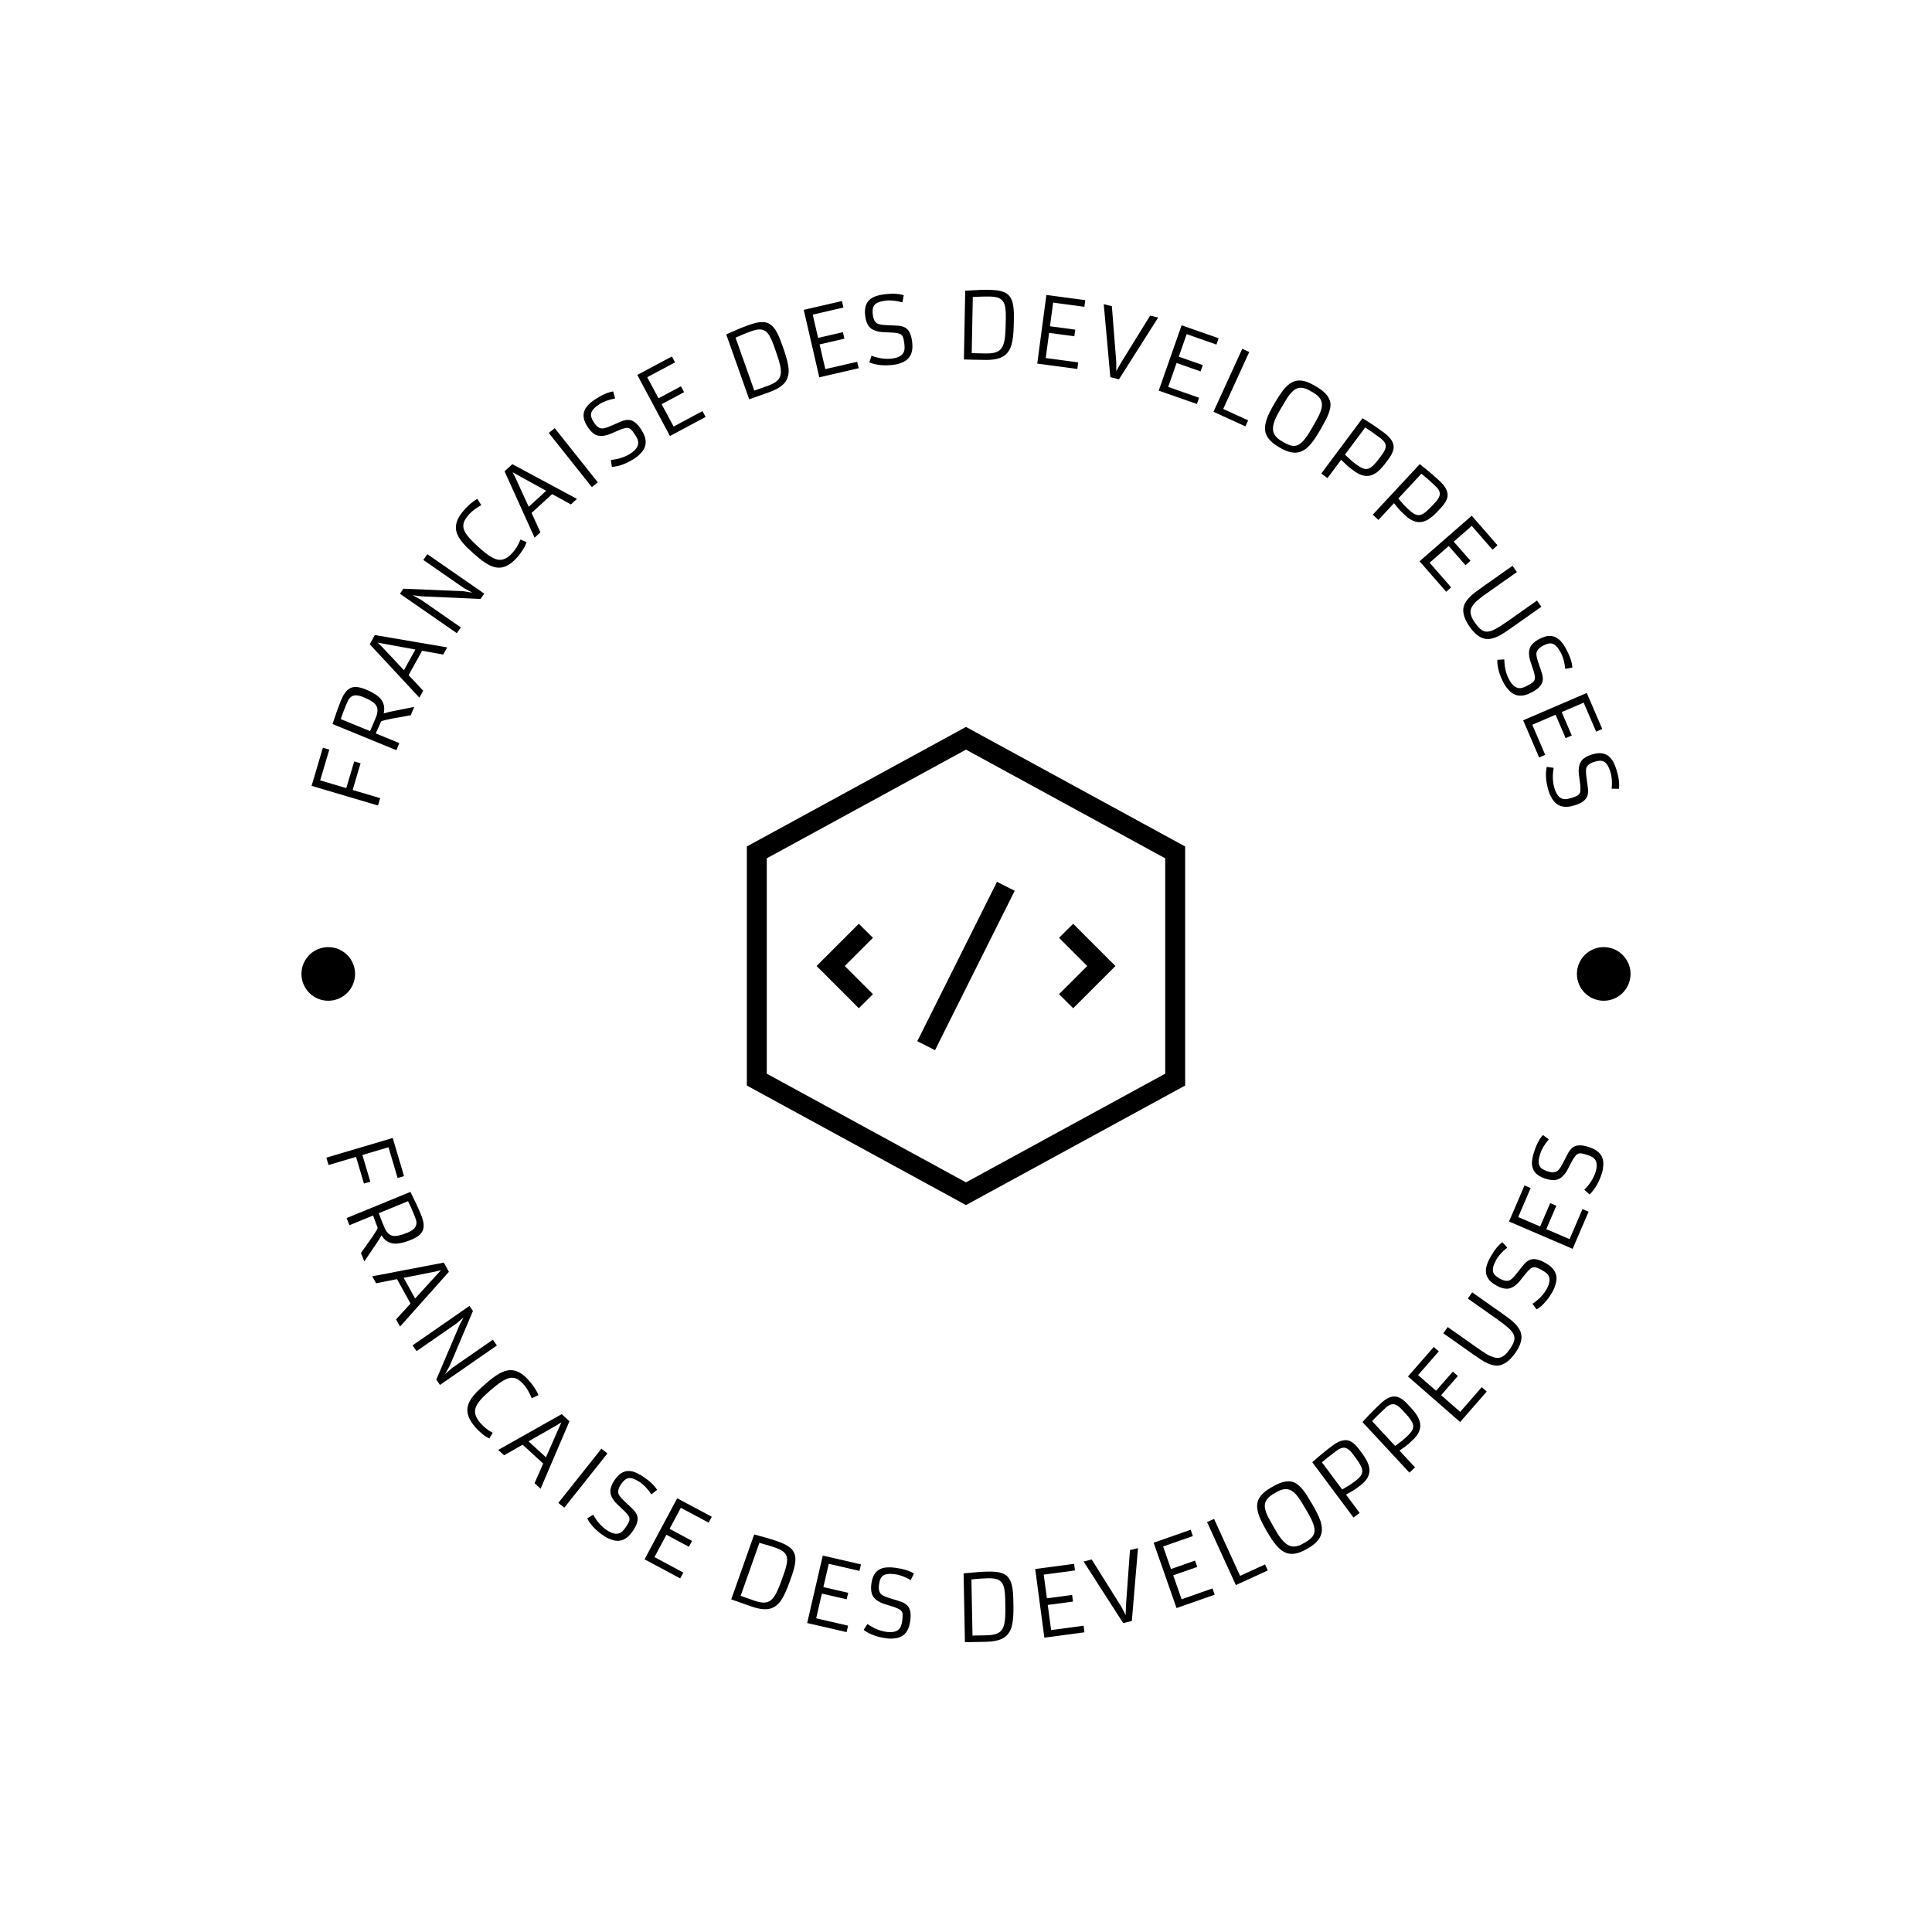 <svg xmlns="http://www.w3.org/2000/svg" version="1.1" xmlns:xlink="http://www.w3.org/1999/xlink" xmlns:svgjs="http://svgjs.dev/svgjs" width="1000" height="1000" viewBox="0 0 1000 1000"><rect width="1000" height="1000" fill="#ffffff"></rect><g transform="matrix(0.7,0,0,0.7,150,150)"><svg viewBox="0 0 280 280" data-background-color="#ffffff" preserveAspectRatio="xMidYMid meet" height="1000" width="1000" xmlns="http://www.w3.org/2000/svg" xmlns:xlink="http://www.w3.org/1999/xlink"><g id="tight-bounds" transform="matrix(1,0,0,1,0,0)"><svg viewBox="0 0 280 280" height="280" width="280"><g><svg viewBox="0 0 280 280" height="280" width="280"><g><svg viewBox="0 0 280 280" height="280" width="280"><g id="textblocktransform"><svg viewBox="0 0 280 280" height="280" width="280" id="textblock"><g><svg viewBox="0 0 280 280" height="280" width="280"><g transform="matrix(1,0,0,1,94.627,90.503)"><svg viewBox="0 0 90.745 98.995" height="98.995" width="90.745"><g><svg xmlns="http://www.w3.org/2000/svg" viewBox="2 0 44 48" x="0" y="0" height="98.995" width="90.745" class="icon-o-0" data-fill-palette-color="accent" id="o-0"><path d="M33.34 26.83L36.17 24l-2.83-2.83 1.42-1.41 2.83 2.83L39 24l-1.41 1.41-2.83 2.83Zm-20.1-7.07l-2.83 2.83L9 24l1.41 1.41 2.83 2.83 1.42-1.41L11.83 24l2.83-2.83ZM46 12V36L24 48 2 36V12L24 0Zm-2 1.19L24 2.28 4 13.19V34.81L24 45.72 44 34.81ZM20.89 32.45l8-16-1.78-0.9-8 16Z" fill="#000000" data-fill-palette-color="accent"></path></svg></g></svg></g><g><path d="M18.257 106.773l-13.745-4.071 2.339-7.897 1.326 0.393-1.886 6.37 5.405 1.601 1.637-5.526 1.316 0.389-1.637 5.526 5.697 1.688z" fill="#000000" data-fill-palette-color="primary"></path><path d="M22.071 95.324l-13.224-5.424c0.629-1.939 1.205-3.545 1.727-4.819v0l0.072-0.174c0.573-1.396 1.286-2.243 2.141-2.542v0c0.73-0.252 1.703-0.129 2.918 0.37v0c1.564 0.642 2.636 1.342 3.216 2.1v0c0.587 0.777 0.762 1.732 0.524 2.865v0c0.325-0.093 0.66-0.182 1.004-0.267v0l0.944-0.202 4.356-0.875-0.707 1.726-3.961 0.709c-1.068 0.211-1.792 0.394-2.172 0.547v0l-0.04 0.097c-0.173 0.405-0.345 0.795-0.514 1.171v0l-0.566 1.24 4.887 2.004zM10.557 88.88l6.059 2.485c0.275-0.597 0.679-1.545 1.212-2.844v0c0.44-1.073 0.438-1.923-0.007-2.551v0c-0.388-0.544-1.239-1.086-2.55-1.624v0c-1.105-0.453-1.927-0.503-2.465-0.15v0c-0.323 0.2-0.566 0.47-0.729 0.811-0.166 0.332-0.303 0.627-0.408 0.886-0.103 0.252-0.201 0.499-0.293 0.74-0.101 0.246-0.196 0.486-0.284 0.722-0.092 0.242-0.18 0.485-0.266 0.729v0z" fill="#000000" data-fill-palette-color="primary"></path><path d="M26.821 84.439l-10.268-11.05 1.056-1.907 14.972 2.552-0.822 1.485-4.366-0.788-2.797 5.051 3.021 3.218zM23.631 78.757l2.37-4.282-7.811-1.425 0.798 0.765z" fill="#000000" data-fill-palette-color="primary"></path><path d="M34.578 71.092l-11.781-8.168 0.723-1.042 12.315 0.518 1.945 0.303-1.738-0.95-8.396-5.821 0.83-1.197 11.78 8.167-0.764 1.103-12.274-0.541-1.79-0.233 1.687 0.914 8.293 5.75z" fill="#000000" data-fill-palette-color="primary"></path><path d="M46.095 54.466l0.055-0.063c0.675-0.765 1.207-1.664 1.598-2.699v0l1.237 0.546c-0.136 0.513-0.389 1.054-0.76 1.622-0.366 0.562-0.719 1.037-1.061 1.425v0l-0.083 0.095c-1.469 1.666-2.935 2.362-4.398 2.087v0c-0.881-0.163-1.847-0.641-2.896-1.437v0c-0.499-0.384-1.032-0.826-1.598-1.325-0.561-0.494-1.083-0.979-1.569-1.453-0.48-0.48-0.891-0.954-1.232-1.423-0.341-0.469-0.598-0.938-0.771-1.407-0.178-0.474-0.251-0.962-0.218-1.463v0c0.059-1.028 0.602-2.124 1.627-3.287v0c0.661-0.749 1.239-1.31 1.736-1.683 0.506-0.373 0.857-0.613 1.054-0.72v0l0.838 1.299c-1.128 0.635-1.977 1.275-2.545 1.919-0.573 0.65-0.936 1.219-1.088 1.709-0.148 0.484-0.129 0.986 0.057 1.504v0c0.318 0.886 1.344 2.093 3.079 3.623v0l0.518 0.457c1.43 1.262 2.59 1.958 3.48 2.091v0c0.999 0.145 1.979-0.327 2.94-1.417z" fill="#000000" data-fill-palette-color="primary"></path><path d="M50.679 51.321l-6.213-13.746 1.609-1.471 13.379 7.189-1.253 1.145-3.887-2.138-4.26 3.897 1.838 4.013zM49.465 44.918l3.611-3.303-6.95-3.84 0.513 0.98z" fill="#000000" data-fill-palette-color="primary"></path><path d="M62.537 40.854l-8.923-11.22 1.238-0.985 8.923 11.22z" fill="#000000" data-fill-palette-color="primary"></path><path d="M66.678 36.662l-0.204-1.434c1.595-0.156 2.959-0.608 4.09-1.353v0c1.312-0.865 1.805-1.793 1.479-2.782v0c-0.115-0.326-0.289-0.667-0.523-1.023v0l-0.202-0.307c-0.242-0.367-0.463-0.645-0.661-0.831-0.202-0.193-0.431-0.305-0.687-0.338v0c-0.428-0.053-1.198 0.175-2.312 0.683v0c-0.996 0.456-1.707 0.736-2.131 0.84-0.429 0.099-0.802 0.148-1.12 0.148-0.322-0.006-0.634-0.067-0.938-0.185v0c-0.632-0.261-1.221-0.806-1.767-1.634v0l-0.052-0.078c-1.134-1.721-1.098-3.221 0.108-4.502v0c0.386-0.405 0.864-0.796 1.436-1.172v0l0.105-0.07c1.336-0.88 2.556-1.409 3.661-1.585v0l0.388 1.464c-1.319 0.233-2.413 0.637-3.282 1.21v0l-0.07 0.046c-0.957 0.631-1.494 1.244-1.611 1.84v0c-0.103 0.503 0.089 1.125 0.577 1.866v0l0.023 0.035c0.561 0.852 1.162 1.255 1.802 1.209v0c0.436-0.036 1.108-0.262 2.015-0.675 0.911-0.408 1.593-0.699 2.047-0.873 0.464-0.172 0.908-0.247 1.333-0.226v0c0.872 0.053 1.711 0.692 2.518 1.917v0l0.069 0.105c1.234 1.872 1.213 3.484-0.063 4.836v0c-0.384 0.42-0.783 0.767-1.197 1.04-0.414 0.273-0.797 0.504-1.148 0.695-0.358 0.194-0.734 0.371-1.131 0.531v0c-0.928 0.369-1.779 0.57-2.552 0.603z" fill="#000000" data-fill-palette-color="primary"></path><path d="M78.704 30.272l-6.756-12.644 7.163-3.827 0.652 1.22-5.758 3.077 2.331 4.362 4.648-2.484 0.652 1.22-4.649 2.484 2.475 4.63 5.979-3.195 0.647 1.211z" fill="#000000" data-fill-palette-color="primary"></path><path d="M95.115 22.666l-4.756-13.434c0 0 0.43-0.189 1.288-0.567v0c1.286-0.574 2.325-1.001 3.115-1.281 0.79-0.28 1.433-0.474 1.928-0.583 0.491-0.1 0.941-0.137 1.351-0.111 0.407 0.019 0.782 0.116 1.125 0.291 0.341 0.168 0.662 0.425 0.962 0.771v0c0.566 0.637 1.112 1.696 1.637 3.178v0l0.486 1.373c0.618 1.745 0.959 3.118 1.024 4.117v0c0.068 1.154-0.205 2.1-0.819 2.836v0c-0.633 0.765-1.724 1.422-3.271 1.969v0zM98.587 8.642c-0.33-0.261-0.726-0.406-1.188-0.435-0.462-0.029-1.108 0.103-1.938 0.397-0.83 0.294-1.888 0.728-3.174 1.302v0l3.882 10.964 2.805-0.993c1.1-0.389 1.85-0.855 2.251-1.397v0c0.397-0.533 0.534-1.256 0.411-2.169v0c-0.093-0.745-0.415-1.895-0.966-3.449v0l-0.489-1.383c-0.52-1.469-1.051-2.414-1.594-2.837z" fill="#000000" data-fill-palette-color="primary"></path><path d="M109.627 18.117l-3.225-13.967 7.913-1.827 0.311 1.347-6.361 1.469 1.113 4.819 5.136-1.186 0.311 1.348-5.136 1.186 1.181 5.115 6.606-1.525 0.309 1.338z" fill="#000000" data-fill-palette-color="primary"></path><path d="M119.991 15.026l0.447-1.377c1.502 0.561 2.924 0.756 4.269 0.584v0c1.559-0.199 2.41-0.815 2.553-1.848v0c0.041-0.343 0.034-0.726-0.02-1.149v0l-0.047-0.364c-0.056-0.437-0.132-0.782-0.228-1.037-0.097-0.262-0.253-0.464-0.468-0.606v0c-0.361-0.236-1.153-0.37-2.376-0.404v0c-1.095-0.029-1.857-0.09-2.284-0.183-0.428-0.1-0.785-0.22-1.071-0.36-0.286-0.146-0.54-0.339-0.761-0.578v0c-0.453-0.513-0.742-1.261-0.868-2.245v0l-0.012-0.094c-0.262-2.044 0.431-3.376 2.077-3.995v0c0.525-0.194 1.126-0.334 1.806-0.421v0l0.125-0.016c1.587-0.203 2.915-0.141 3.985 0.188v0l-0.296 1.485c-1.287-0.371-2.447-0.49-3.479-0.358v0l-0.083 0.011c-1.136 0.145-1.889 0.46-2.256 0.943v0c-0.314 0.406-0.415 1.05-0.303 1.93v0l0.006 0.042c0.129 1.012 0.491 1.638 1.085 1.878v0c0.408 0.159 1.11 0.252 2.106 0.28 0.997 0.034 1.738 0.073 2.223 0.117 0.492 0.05 0.924 0.178 1.296 0.384v0c0.759 0.431 1.232 1.374 1.418 2.829v0l0.016 0.125c0.285 2.224-0.444 3.663-2.184 4.315v0c-0.53 0.209-1.041 0.344-1.532 0.407-0.492 0.063-0.938 0.102-1.338 0.119-0.406 0.017-0.823 0.01-1.249-0.02v0c-0.996-0.077-1.848-0.271-2.557-0.582z" fill="#000000" data-fill-palette-color="primary"></path><path d="M139.564 14.433l0.275-14.249c0 0 0.469-0.026 1.406-0.077v0c1.406-0.085 2.528-0.119 3.367-0.103 0.838 0.016 1.508 0.061 2.009 0.133 0.495 0.079 0.929 0.203 1.303 0.371 0.374 0.161 0.691 0.384 0.952 0.668 0.26 0.278 0.47 0.631 0.629 1.061v0c0.306 0.795 0.444 1.979 0.413 3.55v0l-0.028 1.456c-0.036 1.851-0.199 3.256-0.49 4.215v0c-0.343 1.104-0.931 1.893-1.765 2.366v0c-0.862 0.493-2.114 0.724-3.755 0.692v0zM147.749 2.528c-0.217-0.361-0.536-0.636-0.959-0.826-0.423-0.19-1.074-0.293-1.954-0.31-0.88-0.017-2.023 0.017-3.429 0.101v0l-0.225 11.629 2.976 0.058c1.166 0.023 2.033-0.149 2.598-0.516v0c0.559-0.36 0.941-0.988 1.148-1.885v0c0.175-0.73 0.278-1.92 0.31-3.568v0l0.028-1.467c0.03-1.558-0.134-2.63-0.493-3.216z" fill="#000000" data-fill-palette-color="primary"></path><path d="M154.75 15.28l1.893-14.209 8.05 1.072-0.182 1.372-6.472-0.863-0.653 4.903 5.225 0.696-0.183 1.371-5.225-0.696-0.693 5.204 6.721 0.895-0.182 1.361z" fill="#000000" data-fill-palette-color="primary"></path><path d="M169.881 18.087l-1.362-15.106 1.679 0.412 0.907 11.466 0.011 1.977 0.977-1.734 6.033-9.762 1.658 0.407-8.112 12.78z" fill="#000000" data-fill-palette-color="primary"></path><path d="M179.902 20.878l4.738-13.529 7.665 2.684-0.458 1.305-6.161-2.158-1.635 4.669 4.975 1.742-0.457 1.305-4.975-1.742-1.735 4.955 6.399 2.241-0.454 1.295z" fill="#000000" data-fill-palette-color="primary"></path><path d="M191.234 25.255l5.96-13.037 1.449 0.662-5.39 11.789 5.165 2.361-0.57 1.249z" fill="#000000" data-fill-palette-color="primary"></path><path d="M205.161 32.781l-0.498-0.289c-1.927-1.12-2.844-2.461-2.752-4.024v0c0.048-0.917 0.38-1.981 0.995-3.191v0c0.289-0.567 0.622-1.174 0.998-1.821 0.376-0.646 0.755-1.25 1.137-1.811 0.373-0.559 0.751-1.042 1.134-1.45 0.385-0.398 0.783-0.721 1.193-0.967 0.412-0.237 0.852-0.381 1.318-0.433v0c0.967-0.092 2.09 0.234 3.371 0.978v0l0.498 0.289c2.005 1.166 2.974 2.452 2.908 3.86v0c-0.043 0.88-0.393 1.933-1.049 3.16v0c-0.32 0.606-0.67 1.235-1.049 1.887-0.383 0.658-0.752 1.252-1.108 1.781-0.353 0.538-0.718 1.013-1.094 1.424-0.377 0.411-0.773 0.746-1.191 1.005-0.414 0.268-0.868 0.437-1.36 0.505v0c-1.008 0.149-2.158-0.152-3.451-0.903zM205.342 31.323l0.48 0.279c0.598 0.348 1.13 0.572 1.597 0.674 0.464 0.092 0.903 0.044 1.319-0.143v0c0.774-0.358 1.654-1.386 2.64-3.082v0l0.511-0.879c0.474-0.815 0.874-1.552 1.201-2.211 0.324-0.668 0.519-1.274 0.584-1.818v0c0.144-1.137-0.434-2.082-1.732-2.837v0l-0.68-0.395c-1.317-0.765-2.407-0.829-3.27-0.192v0c-0.542 0.404-1.039 0.968-1.491 1.69-0.449 0.717-0.842 1.365-1.18 1.945v0l-0.51 0.878c-0.923 1.588-1.338 2.85-1.244 3.786v0c0.09 0.901 0.682 1.669 1.775 2.305z" fill="#000000" data-fill-palette-color="primary"></path><path d="M220.735 37.776v0c-0.216-0.143-0.578-0.405-1.088-0.785-0.515-0.384-1.174-0.984-1.977-1.8v0l-2.831 3.797-1.277-0.952 8.536-11.451c1.556 0.951 3.057 1.965 4.502 3.042v0c1.21 0.902 1.854 1.809 1.932 2.721v0c0.067 0.764-0.295 1.675-1.083 2.734v0l-0.664 0.891c-0.614 0.823-1.225 1.457-1.835 1.9v0c-1.292 0.927-2.697 0.895-4.215-0.097zM225.843 30.749v0c-1.372-1.023-2.435-1.771-3.188-2.246v0l-4.196 5.629c0.792 0.773 1.529 1.414 2.213 1.924 0.683 0.509 1.211 0.824 1.583 0.944 0.368 0.126 0.721 0.137 1.06 0.033v0c0.572-0.183 1.291-0.855 2.155-2.014v0l0.695-0.933c0.534-0.717 0.776-1.334 0.726-1.85v0c-0.049-0.507-0.398-1.003-1.048-1.487z" fill="#000000" data-fill-palette-color="primary"></path><path d="M231.375 47.081v0c-0.199-0.166-0.531-0.465-0.996-0.898-0.471-0.438-1.061-1.105-1.772-2.003v0l-3.224 3.469-1.167-1.084 9.723-10.463c1.445 1.114 2.827 2.284 4.147 3.511v0c1.105 1.027 1.648 1.998 1.627 2.914v0c-0.016 0.767-0.474 1.634-1.373 2.601v0l-0.756 0.813c-0.699 0.752-1.375 1.316-2.029 1.691v0c-1.385 0.782-2.778 0.599-4.18-0.551zM237.212 40.646v0c-1.254-1.165-2.229-2.024-2.927-2.577v0l-4.779 5.143c0.704 0.854 1.368 1.571 1.992 2.152 0.624 0.58 1.115 0.95 1.472 1.11 0.352 0.165 0.702 0.214 1.05 0.147v0c0.589-0.12 1.375-0.71 2.36-1.77v0l0.792-0.852c0.609-0.655 0.916-1.242 0.921-1.762v0c0.006-0.509-0.288-1.04-0.881-1.591z" fill="#000000" data-fill-palette-color="primary"></path><path d="M233.907 56.205l10.799-9.428 5.341 6.118-1.042 0.91-4.293-4.918-3.726 3.253 3.466 3.97-1.042 0.91-3.466-3.971-3.955 3.453 4.459 5.107-1.034 0.903z" fill="#000000" data-fill-palette-color="primary"></path><path d="M246.824 61.6l6.321-4.456 0.912 1.293-6.261 4.414c-1.239 0.874-2.045 1.519-2.418 1.935-0.375 0.426-0.626 0.792-0.753 1.096-0.132 0.298-0.186 0.61-0.162 0.934v0c0.041 0.604 0.323 1.277 0.846 2.019 0.523 0.742 0.981 1.258 1.372 1.546 0.391 0.288 0.825 0.418 1.301 0.391 0.482-0.032 1.035-0.217 1.66-0.555 0.635-0.336 1.406-0.825 2.314-1.465v0l6.261-4.414 0.905 1.285-6.217 4.383c-1.313 0.926-2.252 1.515-2.818 1.769-0.565 0.253-1.082 0.417-1.551 0.491-0.469 0.074-0.935 0.044-1.398-0.091v0c-0.982-0.29-1.931-1.083-2.844-2.38v0c-1.361-1.93-1.687-3.563-0.98-4.899v0c0.395-0.749 1.089-1.499 2.081-2.25v0c0.456-0.347 0.933-0.696 1.429-1.046z" fill="#000000" data-fill-palette-color="primary"></path><path d="M250.004 76.607l1.446-0.083c0.021 1.603 0.355 3 1.002 4.19v0c0.751 1.381 1.633 1.951 2.648 1.71v0c0.335-0.087 0.689-0.232 1.063-0.436v0l0.322-0.175c0.387-0.21 0.682-0.406 0.885-0.588 0.209-0.185 0.341-0.404 0.395-0.656v0c0.089-0.422-0.073-1.209-0.485-2.361v0c-0.37-1.031-0.589-1.763-0.657-2.195-0.062-0.436-0.08-0.812-0.053-1.128 0.033-0.32 0.121-0.626 0.264-0.919v0c0.314-0.608 0.906-1.149 1.777-1.623v0l0.083-0.045c1.81-0.985 3.302-0.822 4.476 0.488v0c0.371 0.419 0.72 0.929 1.047 1.53v0l0.06 0.111c0.764 1.405 1.188 2.666 1.27 3.782v0l-1.491 0.263c-0.121-1.334-0.43-2.458-0.928-3.373v0l-0.04-0.073c-0.547-1.006-1.113-1.593-1.697-1.761v0c-0.493-0.146-1.129-0.006-1.908 0.417v0l-0.037 0.02c-0.896 0.487-1.349 1.051-1.358 1.693v0c-0.001 0.438 0.167 1.126 0.503 2.065 0.329 0.942 0.562 1.647 0.696 2.114 0.132 0.477 0.169 0.926 0.112 1.346v0c-0.127 0.864-0.834 1.646-2.123 2.348v0l-0.11 0.06c-1.97 1.071-3.574 0.914-4.813-0.472v0c-0.386-0.418-0.698-0.845-0.935-1.281-0.237-0.436-0.435-0.837-0.595-1.203-0.163-0.373-0.308-0.763-0.434-1.172v0c-0.289-0.956-0.418-1.821-0.385-2.593z" fill="#000000" data-fill-palette-color="primary"></path><path d="M255.353 89.129l13.171-5.659 3.206 7.461-1.271 0.546-2.577-5.998-4.545 1.953 2.081 4.843-1.271 0.546-2.081-4.843-4.823 2.072 2.676 6.23-1.261 0.541z" fill="#000000" data-fill-palette-color="primary"></path><path d="M260.239 98.778l1.435 0.194c-0.285 1.577-0.224 3.012 0.185 4.305v0c0.474 1.499 1.231 2.226 2.273 2.183v0c0.345-0.021 0.721-0.096 1.127-0.224v0l0.349-0.111c0.42-0.133 0.747-0.269 0.981-0.409 0.241-0.142 0.412-0.332 0.513-0.569v0c0.167-0.397 0.159-1.201-0.026-2.409v0c-0.167-1.083-0.242-1.843-0.226-2.281 0.022-0.439 0.077-0.812 0.163-1.117 0.093-0.308 0.238-0.592 0.434-0.852v0c0.424-0.537 1.109-0.955 2.055-1.254v0l0.09-0.028c1.965-0.621 3.399-0.177 4.301 1.333v0c0.284 0.482 0.529 1.049 0.735 1.701v0l0.038 0.12c0.482 1.525 0.657 2.844 0.525 3.956v0l-1.514-0.027c0.136-1.332 0.047-2.495-0.267-3.488v0l-0.025-0.08c-0.345-1.092-0.789-1.776-1.33-2.052v0c-0.456-0.237-1.107-0.222-1.953 0.046v0l-0.04 0.013c-0.973 0.307-1.524 0.775-1.656 1.402v0c-0.084 0.43-0.051 1.137 0.1 2.123 0.144 0.988 0.237 1.724 0.28 2.208 0.039 0.493-0.01 0.941-0.147 1.343v0c-0.289 0.824-1.133 1.457-2.531 1.9v0l-0.12 0.038c-2.138 0.676-3.683 0.215-4.635-1.382v0c-0.3-0.484-0.524-0.963-0.674-1.435-0.149-0.473-0.268-0.904-0.354-1.295-0.089-0.397-0.156-0.808-0.203-1.233v0c-0.102-0.994-0.063-1.867 0.117-2.619z" fill="#000000" data-fill-palette-color="primary"></path><path d="M7.566 179.678l13.745-4.071 2.339 7.898-1.326 0.392-1.887-6.37-5.406 1.601 1.637 5.526-1.316 0.39-1.637-5.526-5.697 1.687z" fill="#000000" data-fill-palette-color="primary"></path><path d="M11.755 192.192l13.224-5.424c0.914 1.823 1.632 3.37 2.154 4.644v0l0.072 0.174c0.573 1.396 0.659 2.501 0.26 3.314v0c-0.343 0.692-1.122 1.287-2.337 1.785v0c-1.564 0.642-2.819 0.896-3.765 0.763v0c-0.964-0.141-1.759-0.698-2.384-1.672v0c-0.166 0.295-0.342 0.593-0.528 0.895v0l-0.53 0.807-2.488 3.682-0.707-1.726 2.322-3.285c0.612-0.9 1-1.539 1.162-1.916v0l-0.04-0.097c-0.161-0.41-0.313-0.808-0.456-1.194v0l-0.468-1.281-4.886 2.005zM24.478 188.695l-6.059 2.485c0.223 0.618 0.601 1.577 1.134 2.876v0c0.44 1.073 1.039 1.677 1.797 1.812v0c0.659 0.115 1.644-0.097 2.956-0.635v0c1.105-0.453 1.725-0.995 1.86-1.624v0c0.09-0.369 0.073-0.732-0.051-1.089-0.115-0.353-0.225-0.659-0.331-0.917-0.103-0.252-0.207-0.496-0.312-0.733-0.101-0.246-0.202-0.483-0.304-0.714-0.105-0.236-0.212-0.472-0.323-0.705v0z" fill="#000000" data-fill-palette-color="primary"></path><path d="M17.066 204.246l14.815-2.836 1.056 1.906-10.111 11.335-0.822-1.485 2.986-3.282-2.797-5.052-4.33 0.853zM23.575 204.559l2.37 4.281 5.354-5.863-1.072 0.27z" fill="#000000" data-fill-palette-color="primary"></path><path d="M25.415 218.546l11.78-8.168 0.723 1.042-4.804 11.351-0.966 1.716 1.499-1.295 8.396-5.821 0.83 1.197-11.78 8.167-0.764-1.102 4.811-11.305 0.845-1.594-1.447 1.259-8.293 5.75z" fill="#000000" data-fill-palette-color="primary"></path><path d="M39.477 234.655l0.056 0.063c0.675 0.765 1.501 1.406 2.478 1.923v0l-0.697 1.159c-0.492-0.199-0.997-0.518-1.514-0.957-0.512-0.433-0.939-0.843-1.281-1.231v0l-0.083-0.094c-1.469-1.666-1.977-3.207-1.522-4.624v0c0.271-0.854 0.867-1.752 1.788-2.694v0c0.444-0.447 0.949-0.92 1.514-1.42 0.561-0.494 1.107-0.953 1.638-1.375 0.536-0.417 1.058-0.765 1.565-1.045 0.508-0.28 1.005-0.476 1.492-0.589 0.492-0.118 0.986-0.129 1.48-0.034v0c1.013 0.187 2.032 0.862 3.058 2.026v0c0.661 0.749 1.145 1.393 1.453 1.932 0.307 0.549 0.501 0.927 0.582 1.135v0l-1.394 0.67c-0.489-1.199-1.018-2.12-1.586-2.764-0.573-0.65-1.093-1.081-1.559-1.294-0.462-0.207-0.962-0.251-1.499-0.131v0c-0.919 0.205-2.245 1.072-3.979 2.602v0l-0.519 0.457c-1.43 1.262-2.267 2.325-2.509 3.191v0c-0.269 0.973 0.077 2.004 1.038 3.094z" fill="#000000" data-fill-palette-color="primary"></path><path d="M43.152 240.191l13.14-7.408 1.608 1.471-5.972 13.965-1.253-1.146 1.785-4.062-4.26-3.898-3.834 2.188zM49.422 238.414l3.611 3.303 3.207-7.263-0.93 0.598z" fill="#000000" data-fill-palette-color="primary"></path><path d="M55.596 251.158l8.923-11.22 1.239 0.985-8.923 11.22z" fill="#000000" data-fill-palette-color="primary"></path><path d="M61.58 254.357l1.237-0.753c0.773 1.405 1.725 2.48 2.856 3.225v0c1.312 0.865 2.359 0.953 3.14 0.263v0c0.255-0.234 0.499-0.529 0.734-0.884v0l0.202-0.307c0.242-0.367 0.41-0.679 0.504-0.935 0.097-0.262 0.111-0.517 0.039-0.765v0c-0.12-0.414-0.633-1.032-1.538-1.855v0c-0.812-0.736-1.349-1.279-1.613-1.628-0.26-0.355-0.452-0.679-0.578-0.97-0.122-0.298-0.188-0.609-0.199-0.935v0c-0.009-0.684 0.259-1.44 0.805-2.268v0l0.052-0.079c1.134-1.721 2.527-2.279 4.179-1.675v0c0.524 0.195 1.072 0.481 1.644 0.857v0l0.105 0.069c1.336 0.88 2.302 1.794 2.9 2.741v0l-1.193 0.933c-0.734-1.12-1.536-1.966-2.405-2.539v0l-0.07-0.047c-0.957-0.631-1.732-0.882-2.326-0.755v0c-0.503 0.103-0.999 0.525-1.487 1.266v0l-0.023 0.035c-0.561 0.852-0.695 1.562-0.402 2.133v0c0.205 0.386 0.677 0.915 1.415 1.585 0.734 0.676 1.27 1.189 1.609 1.538 0.341 0.359 0.585 0.737 0.733 1.136v0c0.295 0.822 0.039 1.845-0.769 3.07v0l-0.069 0.105c-1.234 1.872-2.724 2.488-4.469 1.848v0c-0.538-0.187-1.014-0.417-1.428-0.69-0.414-0.273-0.778-0.534-1.091-0.782-0.319-0.252-0.631-0.529-0.934-0.829v0c-0.705-0.707-1.225-1.41-1.56-2.108z" fill="#000000" data-fill-palette-color="primary"></path><path d="M73.449 262.847l6.756-12.643 7.162 3.827-0.652 1.22-5.757-3.076-2.331 4.362 4.649 2.484-0.652 1.22-4.649-2.484-2.474 4.63 5.979 3.195-0.646 1.211z" fill="#000000" data-fill-palette-color="primary"></path><path d="M91.394 271.129l4.756-13.434c0 0 0.453 0.123 1.359 0.37v0c1.361 0.363 2.437 0.685 3.227 0.965 0.79 0.28 1.412 0.533 1.865 0.76 0.444 0.231 0.817 0.486 1.119 0.763 0.304 0.271 0.535 0.582 0.692 0.934 0.159 0.345 0.247 0.747 0.263 1.205v0c0.039 0.851-0.203 2.018-0.728 3.5v0l-0.486 1.373c-0.618 1.745-1.216 3.027-1.795 3.844v0c-0.674 0.94-1.481 1.503-2.421 1.689v0c-0.974 0.196-2.234 0.02-3.781-0.528v0zM102.917 262.414c-0.092-0.41-0.308-0.772-0.65-1.086-0.341-0.313-0.926-0.617-1.756-0.911-0.83-0.294-1.925-0.622-3.286-0.985v0l-3.882 10.964 2.805 0.994c1.1 0.389 1.976 0.5 2.629 0.33v0c0.644-0.165 1.205-0.641 1.684-1.427v0c0.396-0.638 0.87-1.734 1.419-3.288v0l0.49-1.383c0.52-1.469 0.702-2.538 0.547-3.208z" fill="#000000" data-fill-palette-color="primary"></path><path d="M107.119 276.032l3.225-13.968 7.913 1.827-0.312 1.348-6.361-1.469-1.112 4.82 5.136 1.185-0.312 1.348-5.135-1.186-1.181 5.116 6.606 1.525-0.309 1.337z" fill="#000000" data-fill-palette-color="primary"></path><path d="M118.816 277.447l0.779-1.22c1.312 0.921 2.64 1.468 3.985 1.64v0c1.559 0.199 2.538-0.182 2.935-1.146v0c0.126-0.322 0.216-0.694 0.27-1.117v0l0.046-0.364c0.056-0.437 0.069-0.79 0.041-1.062-0.028-0.278-0.128-0.513-0.301-0.704v0c-0.29-0.319-1.023-0.648-2.197-0.989v0c-1.053-0.304-1.774-0.554-2.165-0.752-0.389-0.205-0.705-0.411-0.946-0.617-0.24-0.214-0.437-0.464-0.59-0.752v0c-0.309-0.61-0.401-1.407-0.275-2.391v0l0.012-0.094c0.262-2.044 1.267-3.159 3.016-3.343v0c0.556-0.056 1.174-0.04 1.853 0.047v0l0.125 0.016c1.587 0.203 2.857 0.598 3.81 1.184v0l-0.661 1.363c-1.152-0.683-2.245-1.09-3.277-1.222v0l-0.083-0.01c-1.136-0.145-1.943-0.03-2.421 0.345v0c-0.406 0.314-0.666 0.911-0.778 1.791v0l-0.006 0.042c-0.129 1.012 0.063 1.709 0.578 2.091v0c0.355 0.257 1.011 0.524 1.968 0.802 0.957 0.284 1.664 0.509 2.122 0.672 0.464 0.172 0.85 0.405 1.157 0.698v0c0.626 0.608 0.847 1.64 0.661 3.095v0l-0.016 0.125c-0.285 2.224-1.351 3.433-3.2 3.626v0c-0.565 0.069-1.094 0.071-1.586 0.008-0.492-0.063-0.933-0.137-1.324-0.222-0.397-0.086-0.799-0.197-1.204-0.333v0c-0.944-0.325-1.72-0.727-2.328-1.207z" fill="#000000" data-fill-palette-color="primary"></path><path d="M139.779 280l-0.275-14.249c0 0 0.467-0.044 1.402-0.131v0c1.402-0.139 2.522-0.216 3.36-0.233 0.838-0.016 1.509 0.002 2.013 0.055 0.497 0.06 0.936 0.167 1.316 0.321 0.38 0.146 0.706 0.357 0.977 0.631 0.271 0.267 0.494 0.612 0.67 1.035v0c0.337 0.783 0.52 1.96 0.55 3.532v0l0.028 1.456c0.036 1.851-0.073 3.261-0.327 4.23v0c-0.3 1.117-0.857 1.928-1.672 2.432v0c-0.842 0.526-2.084 0.805-3.725 0.838v0zM147.498 267.787c-0.23-0.352-0.56-0.615-0.99-0.788-0.43-0.173-1.084-0.252-1.964-0.234-0.88 0.017-2.021 0.095-3.423 0.234v0l0.225 11.629 2.975-0.057c1.166-0.023 2.025-0.228 2.577-0.616v0c0.545-0.381 0.903-1.024 1.074-1.928v0c0.146-0.736 0.204-1.929 0.172-3.578v0l-0.029-1.466c-0.03-1.558-0.236-2.623-0.617-3.196z" fill="#000000" data-fill-palette-color="primary"></path><path d="M156.223 279.057l-1.894-14.21 8.05-1.072 0.183 1.371-6.471 0.862 0.653 4.903 5.225-0.696 0.182 1.371-5.224 0.696 0.693 5.204 6.721-0.896 0.181 1.361z" fill="#000000" data-fill-palette-color="primary"></path><path d="M172.545 276.046l-8.204-12.757 1.68-0.412 6.114 9.742 0.925 1.747 0.062-1.99 0.826-11.446 1.659-0.407-1.271 15.084z" fill="#000000" data-fill-palette-color="primary"></path><path d="M183.587 272.93l-4.738-13.529 7.665-2.684 0.457 1.305-6.161 2.158 1.635 4.668 4.974-1.742 0.457 1.305-4.974 1.742 1.735 4.955 6.399-2.241 0.453 1.296z" fill="#000000" data-fill-palette-color="primary"></path><path d="M195.87 268.17l-5.961-13.037 1.449-0.662 5.39 11.789 5.165-2.362 0.571 1.249z" fill="#000000" data-fill-palette-color="primary"></path><path d="M210.955 260.469l-0.499 0.29c-1.927 1.12-3.546 1.253-4.858 0.4v0c-0.773-0.496-1.534-1.31-2.281-2.444v0c-0.35-0.532-0.712-1.121-1.088-1.767-0.376-0.646-0.713-1.275-1.011-1.885-0.301-0.601-0.534-1.168-0.699-1.703-0.156-0.532-0.239-1.037-0.25-1.515-0.002-0.476 0.09-0.929 0.275-1.36v0c0.398-0.886 1.237-1.701 2.518-2.445v0l0.498-0.29c2.005-1.166 3.603-1.371 4.793-0.617v0c0.744 0.473 1.486 1.298 2.227 2.475v0c0.368 0.578 0.742 1.193 1.121 1.845 0.383 0.658 0.716 1.273 0.999 1.844 0.293 0.573 0.525 1.125 0.696 1.656 0.171 0.531 0.266 1.041 0.284 1.531 0.028 0.493-0.05 0.97-0.233 1.433v0c-0.369 0.95-1.2 1.8-2.492 2.552zM209.777 259.59l0.48-0.279c0.598-0.348 1.056-0.699 1.375-1.054 0.309-0.358 0.486-0.763 0.529-1.217v0c0.072-0.85-0.386-2.123-1.372-3.82v0l-0.511-0.879c-0.474-0.815-0.916-1.528-1.328-2.137-0.42-0.612-0.851-1.081-1.29-1.407v0c-0.917-0.687-2.024-0.653-3.323 0.101v0l-0.68 0.395c-1.317 0.765-1.912 1.681-1.784 2.747v0c0.083 0.671 0.327 1.382 0.73 2.133 0.401 0.745 0.77 1.407 1.107 1.987v0l0.511 0.878c0.923 1.588 1.815 2.573 2.675 2.954v0c0.828 0.367 1.788 0.233 2.881-0.402z" fill="#000000" data-fill-palette-color="primary"></path><path d="M222.026 247.24v0c-0.199 0.166-0.553 0.438-1.063 0.818-0.515 0.384-1.279 0.844-2.291 1.381v0l2.831 3.797-1.277 0.952-8.536-11.451c1.356-1.22 2.757-2.369 4.202-3.446v0c1.21-0.902 2.263-1.26 3.159-1.074v0c0.751 0.154 1.521 0.761 2.311 1.82v0l0.663 0.89c0.614 0.823 1.046 1.59 1.297 2.301v0c0.52 1.504 0.087 2.841-1.296 4.012zM216.75 240.338v0c-1.372 1.023-2.393 1.827-3.063 2.413v0l4.196 5.629c0.967-0.538 1.792-1.061 2.476-1.571 0.683-0.509 1.136-0.925 1.357-1.247 0.226-0.316 0.337-0.652 0.334-1.007v0c-0.012-0.601-0.45-1.481-1.314-2.64v0l-0.695-0.933c-0.534-0.717-1.056-1.125-1.567-1.224v0c-0.5-0.098-1.075 0.095-1.724 0.58z" fill="#000000" data-fill-palette-color="primary"></path><path d="M232.845 237.785v0c-0.18 0.186-0.503 0.496-0.968 0.929-0.471 0.438-1.18 0.977-2.128 1.62v0l3.224 3.469-1.167 1.085-9.722-10.463c1.216-1.359 2.485-2.652 3.805-3.879v0c1.105-1.027 2.114-1.497 3.025-1.409v0c0.764 0.072 1.595 0.592 2.493 1.559v0l0.756 0.814c0.699 0.752 1.212 1.468 1.538 2.147v0c0.679 1.439 0.394 2.815-0.856 4.128zM226.855 231.493v0c-1.254 1.165-2.182 2.075-2.784 2.731v0l4.779 5.143c0.903-0.639 1.667-1.249 2.292-1.829 0.624-0.58 1.029-1.042 1.215-1.387 0.19-0.339 0.265-0.685 0.223-1.037v0c-0.077-0.596-0.608-1.424-1.592-2.483v0l-0.792-0.852c-0.609-0.655-1.172-1.004-1.689-1.048v0c-0.508-0.043-1.058 0.211-1.652 0.762z" fill="#000000" data-fill-palette-color="primary"></path><path d="M242.307 234.413l-10.799-9.428 5.341-6.117 1.042 0.909-4.293 4.918 3.726 3.253 3.466-3.971 1.042 0.91-3.466 3.971 3.954 3.452 4.459-5.107 1.034 0.902z" fill="#000000" data-fill-palette-color="primary"></path><path d="M245.146 220.501l-6.32-4.456 0.911-1.293 6.261 4.414c1.239 0.874 2.117 1.416 2.635 1.627 0.528 0.21 0.956 0.323 1.285 0.342 0.325 0.024 0.636-0.03 0.935-0.162v0c0.555-0.241 1.094-0.733 1.617-1.475 0.523-0.742 0.855-1.346 0.995-1.812 0.14-0.465 0.117-0.918-0.07-1.356-0.192-0.443-0.552-0.902-1.08-1.378-0.53-0.485-1.249-1.047-2.157-1.687v0l-6.26-4.414 0.905-1.284 6.218 4.383c1.313 0.926 2.184 1.612 2.612 2.06 0.428 0.447 0.756 0.879 0.984 1.296 0.228 0.417 0.355 0.866 0.384 1.347v0c0.057 1.023-0.372 2.182-1.286 3.479v0c-1.361 1.93-2.789 2.786-4.286 2.569v0c-0.838-0.121-1.777-0.522-2.817-1.205v0c-0.48-0.313-0.969-0.645-1.466-0.995z" fill="#000000" data-fill-palette-color="primary"></path><path d="M258.142 211.104l-0.855-1.169c1.334-0.889 2.325-1.928 2.972-3.119v0c0.751-1.381 0.75-2.431-0.004-3.151v0c-0.255-0.234-0.569-0.453-0.943-0.656v0l-0.322-0.176c-0.387-0.21-0.712-0.351-0.975-0.422-0.269-0.075-0.524-0.067-0.765 0.025v0c-0.402 0.155-0.975 0.718-1.718 1.69v0c-0.665 0.871-1.16 1.453-1.486 1.744-0.332 0.289-0.638 0.508-0.918 0.658-0.286 0.146-0.591 0.239-0.915 0.278v0c-0.681 0.067-1.457-0.136-2.328-0.61v0l-0.083-0.045c-1.81-0.985-2.485-2.325-2.023-4.023v0c0.15-0.539 0.388-1.109 0.716-1.71v0l0.06-0.11c0.764-1.405 1.593-2.446 2.485-3.122v0l1.03 1.109c-1.054 0.826-1.829 1.697-2.326 2.611v0l-0.04 0.074c-0.547 1.006-0.733 1.8-0.556 2.382v0c0.146 0.493 0.608 0.951 1.388 1.375v0l0.036 0.02c0.896 0.487 1.616 0.561 2.159 0.219v0c0.368-0.237 0.854-0.752 1.46-1.544 0.612-0.789 1.077-1.366 1.396-1.733 0.328-0.37 0.685-0.645 1.07-0.826v0c0.794-0.363 1.835-0.195 3.124 0.506v0l0.11 0.06c1.97 1.071 2.71 2.504 2.22 4.297v0c-0.141 0.552-0.33 1.045-0.567 1.481-0.237 0.436-0.466 0.82-0.686 1.153-0.224 0.339-0.473 0.673-0.748 1.001v0c-0.645 0.762-1.301 1.34-1.968 1.733z" fill="#000000" data-fill-palette-color="primary"></path><path d="M265.597 198.558l-13.17-5.66 3.206-7.461 1.271 0.546-2.578 5.998 4.545 1.953 2.08-4.843 1.271 0.546-2.081 4.843 4.824 2.072 2.676-6.229 1.262 0.542z" fill="#000000" data-fill-palette-color="primary"></path><path d="M269.072 187.299l-1.062-0.984c1.14-1.127 1.915-2.336 2.323-3.629v0c0.474-1.499 0.272-2.53-0.605-3.092v0c-0.294-0.181-0.645-0.336-1.052-0.464v0l-0.349-0.111c-0.42-0.133-0.765-0.209-1.038-0.229-0.279-0.022-0.527 0.035-0.746 0.171v0c-0.365 0.229-0.82 0.891-1.364 1.986v0c-0.486 0.982-0.861 1.647-1.126 1.996-0.271 0.347-0.529 0.62-0.776 0.821-0.253 0.198-0.535 0.347-0.845 0.447v0c-0.655 0.196-1.456 0.144-2.401-0.155v0l-0.09-0.028c-1.965-0.621-2.883-1.809-2.754-3.563v0c0.044-0.557 0.17-1.163 0.376-1.815v0l0.038-0.12c0.482-1.525 1.097-2.705 1.844-3.538v0l1.224 0.892c-0.877 1.012-1.472 2.015-1.786 3.007v0l-0.025 0.08c-0.345 1.092-0.376 1.907-0.092 2.444v0c0.237 0.456 0.778 0.818 1.625 1.085v0l0.04 0.012c0.973 0.307 1.693 0.242 2.161-0.196v0c0.316-0.303 0.695-0.901 1.138-1.794 0.45-0.891 0.797-1.547 1.04-1.968 0.252-0.426 0.549-0.764 0.892-1.015v0c0.71-0.508 1.765-0.541 3.164-0.099v0l0.12 0.038c2.138 0.676 3.138 1.941 2.998 3.795v0c-0.033 0.568-0.124 1.089-0.274 1.562-0.149 0.473-0.301 0.894-0.454 1.263-0.155 0.376-0.336 0.751-0.542 1.125v0c-0.488 0.871-1.022 1.564-1.602 2.076z" fill="#000000" data-fill-palette-color="primary"></path><path d="M2.414 141.642c0-3.066 2.485-5.551 5.55-5.55 3.066 0 5.551 2.485 5.551 5.55 0 3.066-2.485 5.551-5.551 5.551-3.066 0-5.551-2.485-5.55-5.551z" fill="#000000" data-fill-palette-color="primary"></path><path d="M266.485 141.642c0-3.066 2.485-5.551 5.551-5.55 3.066 0 5.551 2.485 5.55 5.55 0 3.066-2.485 5.551-5.55 5.551-3.066 0-5.551-2.485-5.551-5.551z" fill="#000000" data-fill-palette-color="primary"></path></g></svg></g></svg></g></svg></g></svg></g><defs></defs></svg><rect width="280" height="280" fill="none" stroke="none" visibility="hidden"></rect></g></svg></g></svg>